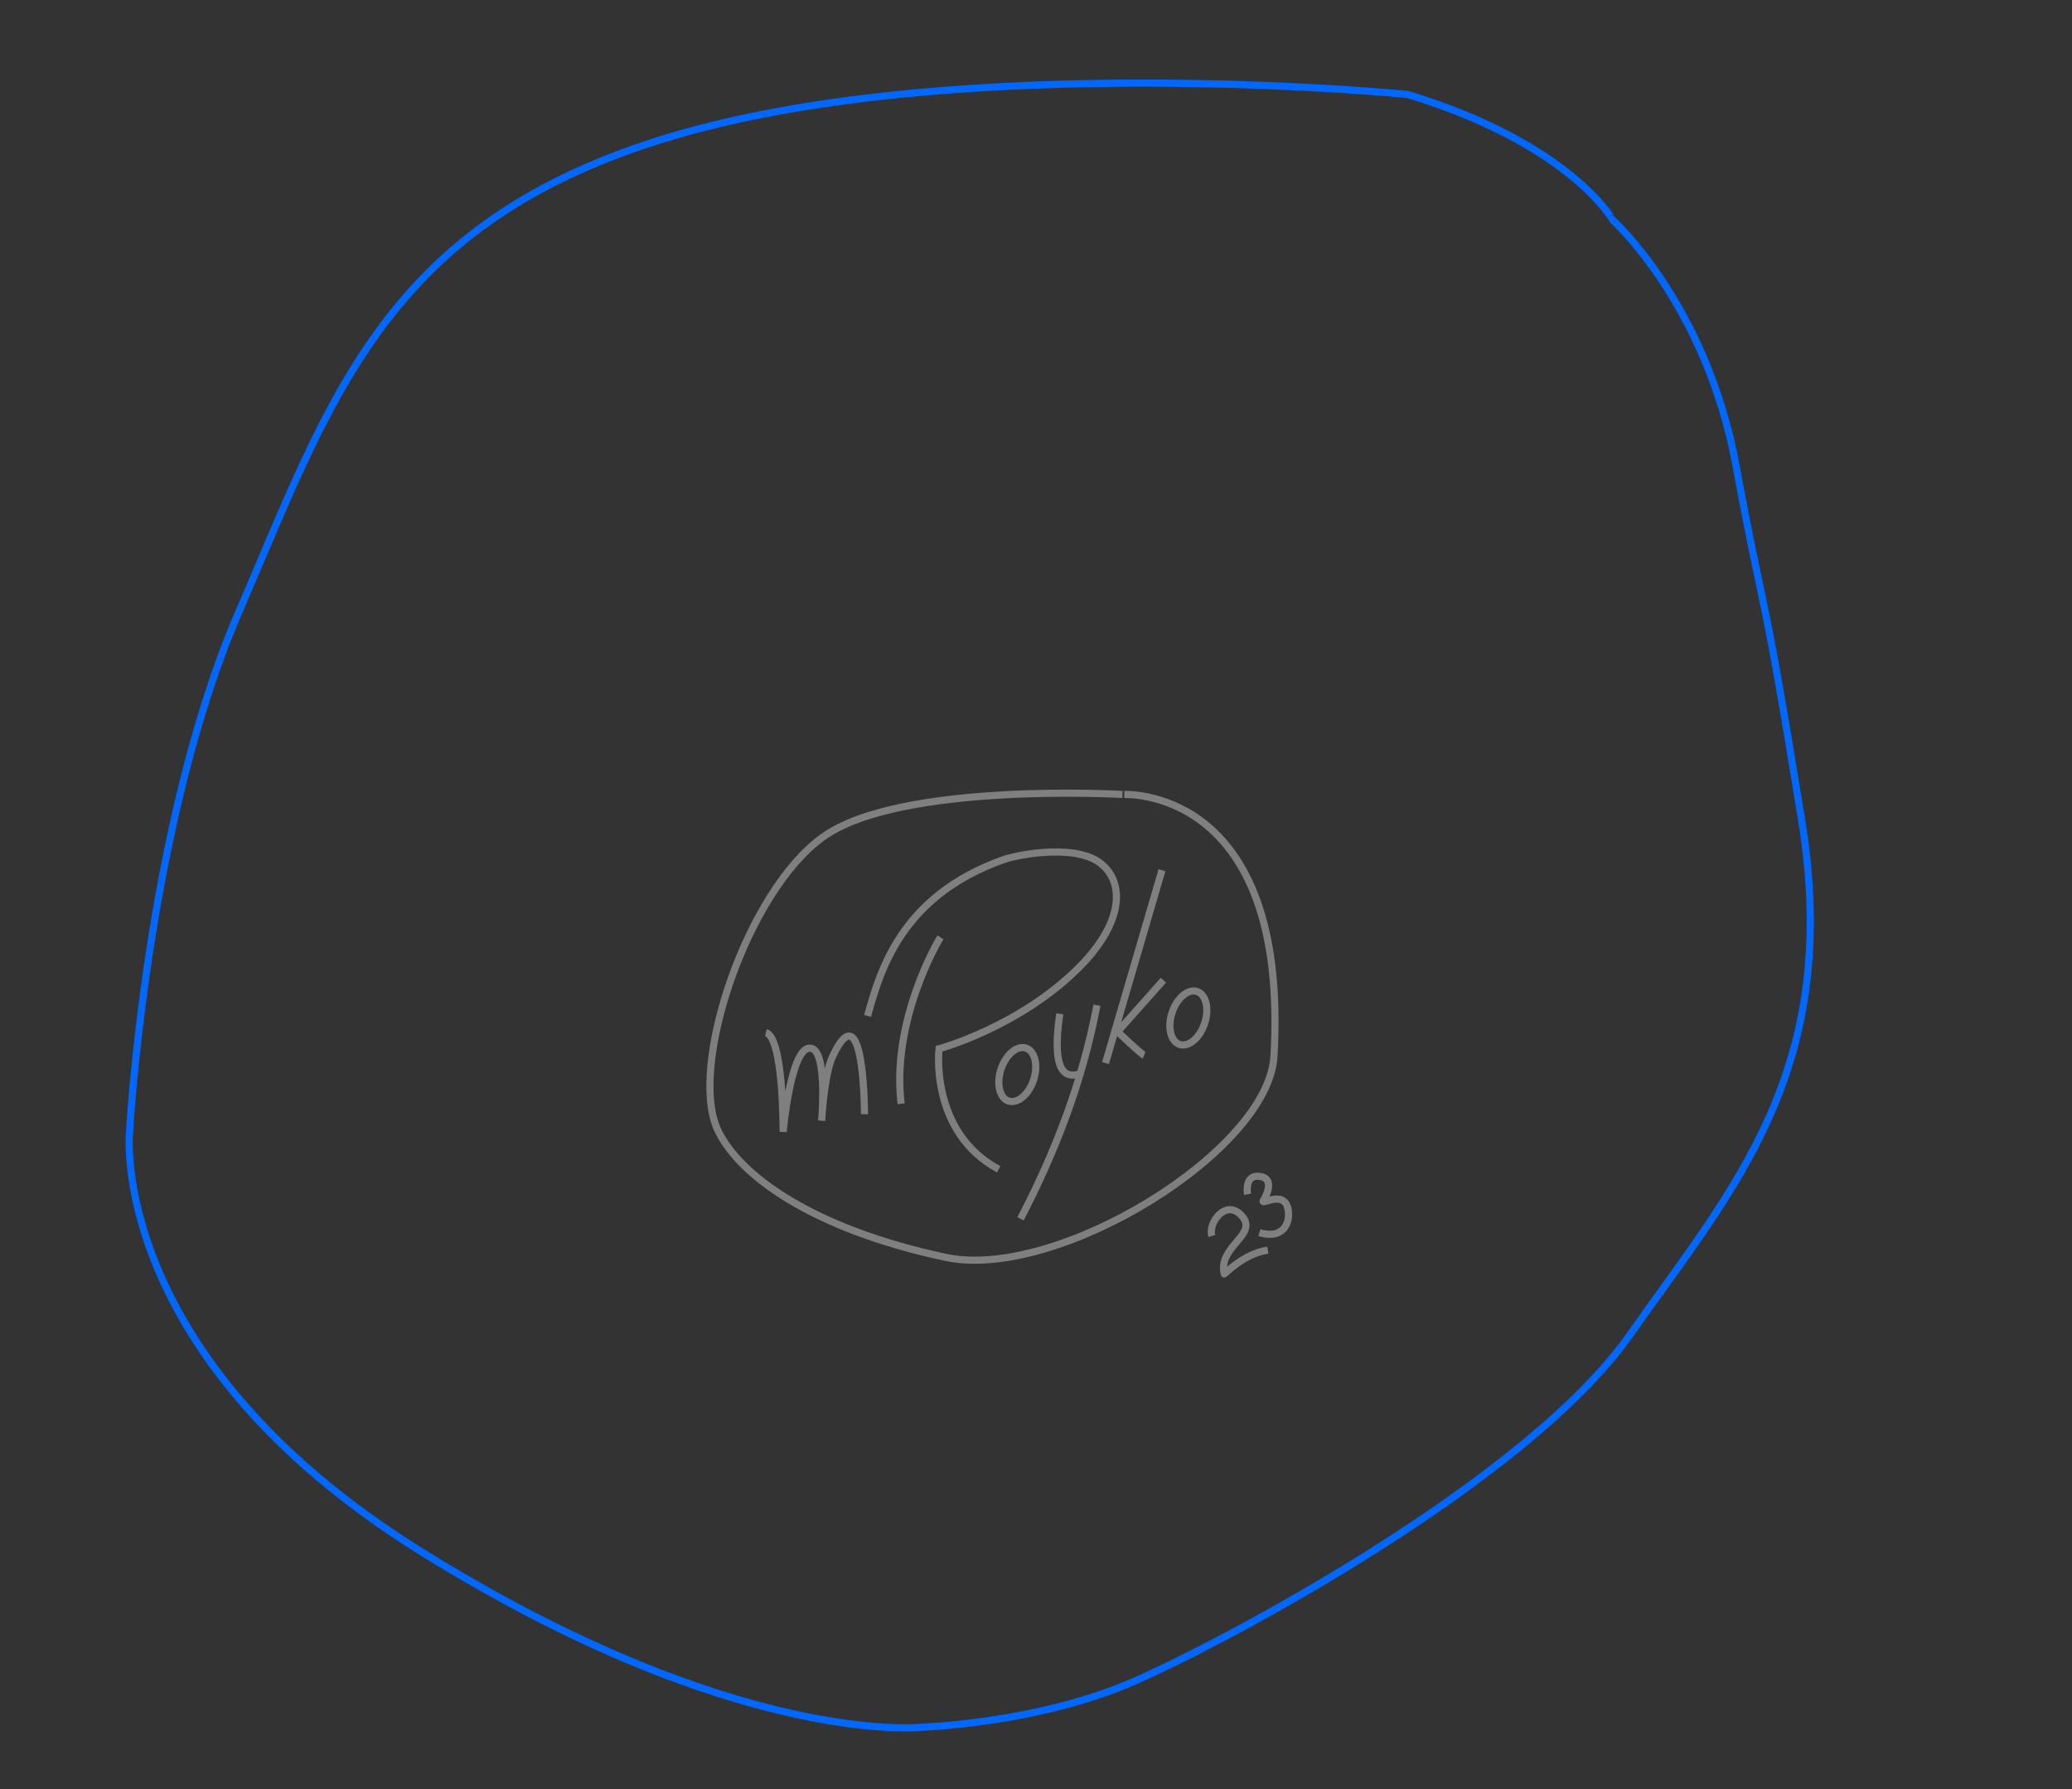 <?xml version="1.0" encoding="utf-8"?>
<!-- Generator: Adobe Illustrator 28.0.0, SVG Export Plug-In . SVG Version: 6.00 Build 0)  -->
<svg version="1.1" id="Layer_1" xmlns="http://www.w3.org/2000/svg" xmlns:xlink="http://www.w3.org/1999/xlink" x="0px" y="0px"
	 viewBox="0 0 289.963 250.461" style="enable-background:new 0 0 289.963 250.461;" xml:space="preserve">
<rect x="0" y="0" width="289.963" height="250.461" fill="#333333" stroke="none"/>
<style type="text/css">
	.st0{fill:#FFFFFF;stroke:#000000;stroke-miterlimit:10;}
	.st1{fill:none;stroke:#0068FF;stroke-miterlimit:10;}
	.st2{fill:#FFFFFF;}
	.st3{fill:none;stroke:#7F7F7F;stroke-miterlimit:10;}
	.st4{fill:none;stroke:#7F7F7F;stroke-width:1;stroke-miterlimit:10.001;}
</style>
<path class="st0" d="M210.181,17.999"/>
<path class="st1" d="M196.965,13.215c0,0-62.048-6.149-102.582,5.763S46.33,55.831,33.392,85.73
	s-15.277,72.895-15.277,72.895s-2.968,31.365,41.011,58.678s69.81,24.465,69.81,24.465s16.399-0.511,29.954-6.5
	c13.555-5.988,55.026-28.208,69.227-48.457s29.7-36.92,24.012-72.015c-5.688-35.095-5.014-27.037-9.186-49.627
	s-17.2-34.313-17.2-34.313S219.859,20.168,196.965,13.215z"/>
<path class="st2" d="M107.965,147.703"/>
<g>
	<path class="st3" d="M151.111,150.303c-2.7,0.9-3.8-1.5-2.8-8.4 M142.81,170.603c4.9-9.4,8.7-19.3,10.7-29.9"/>
	<path class="st3" d="M178.287,147.803c-0.719,13.3-30.329,31.5-45.913,28.2c-18.821-4-29.131-11.6-32.008-18
		c-3.956-9,4.196-33.2,14.745-40.8c10.669-7.8,41.958-6,41.958-6S180.445,109.703,178.287,147.803z"/>
	<path class="st3" d="M131.611,131.203c-0.4,0.6-6.9,11.7-5.5,23.3"/>
	<path class="st3" d="M121.41,142.203c1.7-6.1,4.6-16.8,19.1-21.9c2.4-0.8,10.4-2.2,13.7,0.7c3.2,2.7,3,8.3-3.4,14.6
		c-8.3,8.2-19.4,11.2-19.4,11.2s-1.364,11.622,8.342,16.865"/>
	
		<ellipse transform="matrix(0.312 -0.95 0.95 0.312 -20.872 256.02)" class="st4" cx="166.278" cy="142.416" rx="3.901" ry="2.4"/>
	
		<ellipse transform="matrix(0.312 -0.95 0.95 0.312 -44.869 238.734)" class="st4" cx="142.347" cy="150.337" rx="3.901" ry="2.4"/>
	<line class="st3" x1="162.611" y1="121.803" x2="154.71" y2="148.803"/>
	<path class="st3" d="M162.81,137.203l-6.4,7.2c0,0,3.2,3.1,3.7,3.3"/>
	<path class="st3" d="M120.981,155.962c0,0,0-17.759-4.495-8.021c-1.152,2.495-1.503,8.923-1.503,8.923
		s0.937-10.309-1.718-10.153s-3.671,11.715-3.671,11.715s0.078-13.258-2.421-13.882"/>
	<path class="st3" d="M169.593,173.003c-0.578-1.815,1.98-5.313,4.207-2.797c2.336,2.639-3.383,4.248-2.475,8.103
		c0.03,0.127,2.608-2.823,6.105-3.318"/>
	<path class="st3" d="M174.588,167.17c0,0-0.536-2.936,1.856-2.482c2.146,0.407,0.448,3.2,0.448,3.2
		c-0.86,1.18,2.729-1.543,3.347,1.304c0.419,1.927-0.649,4.368-4.001,3.341"/>
</g>
</svg>
